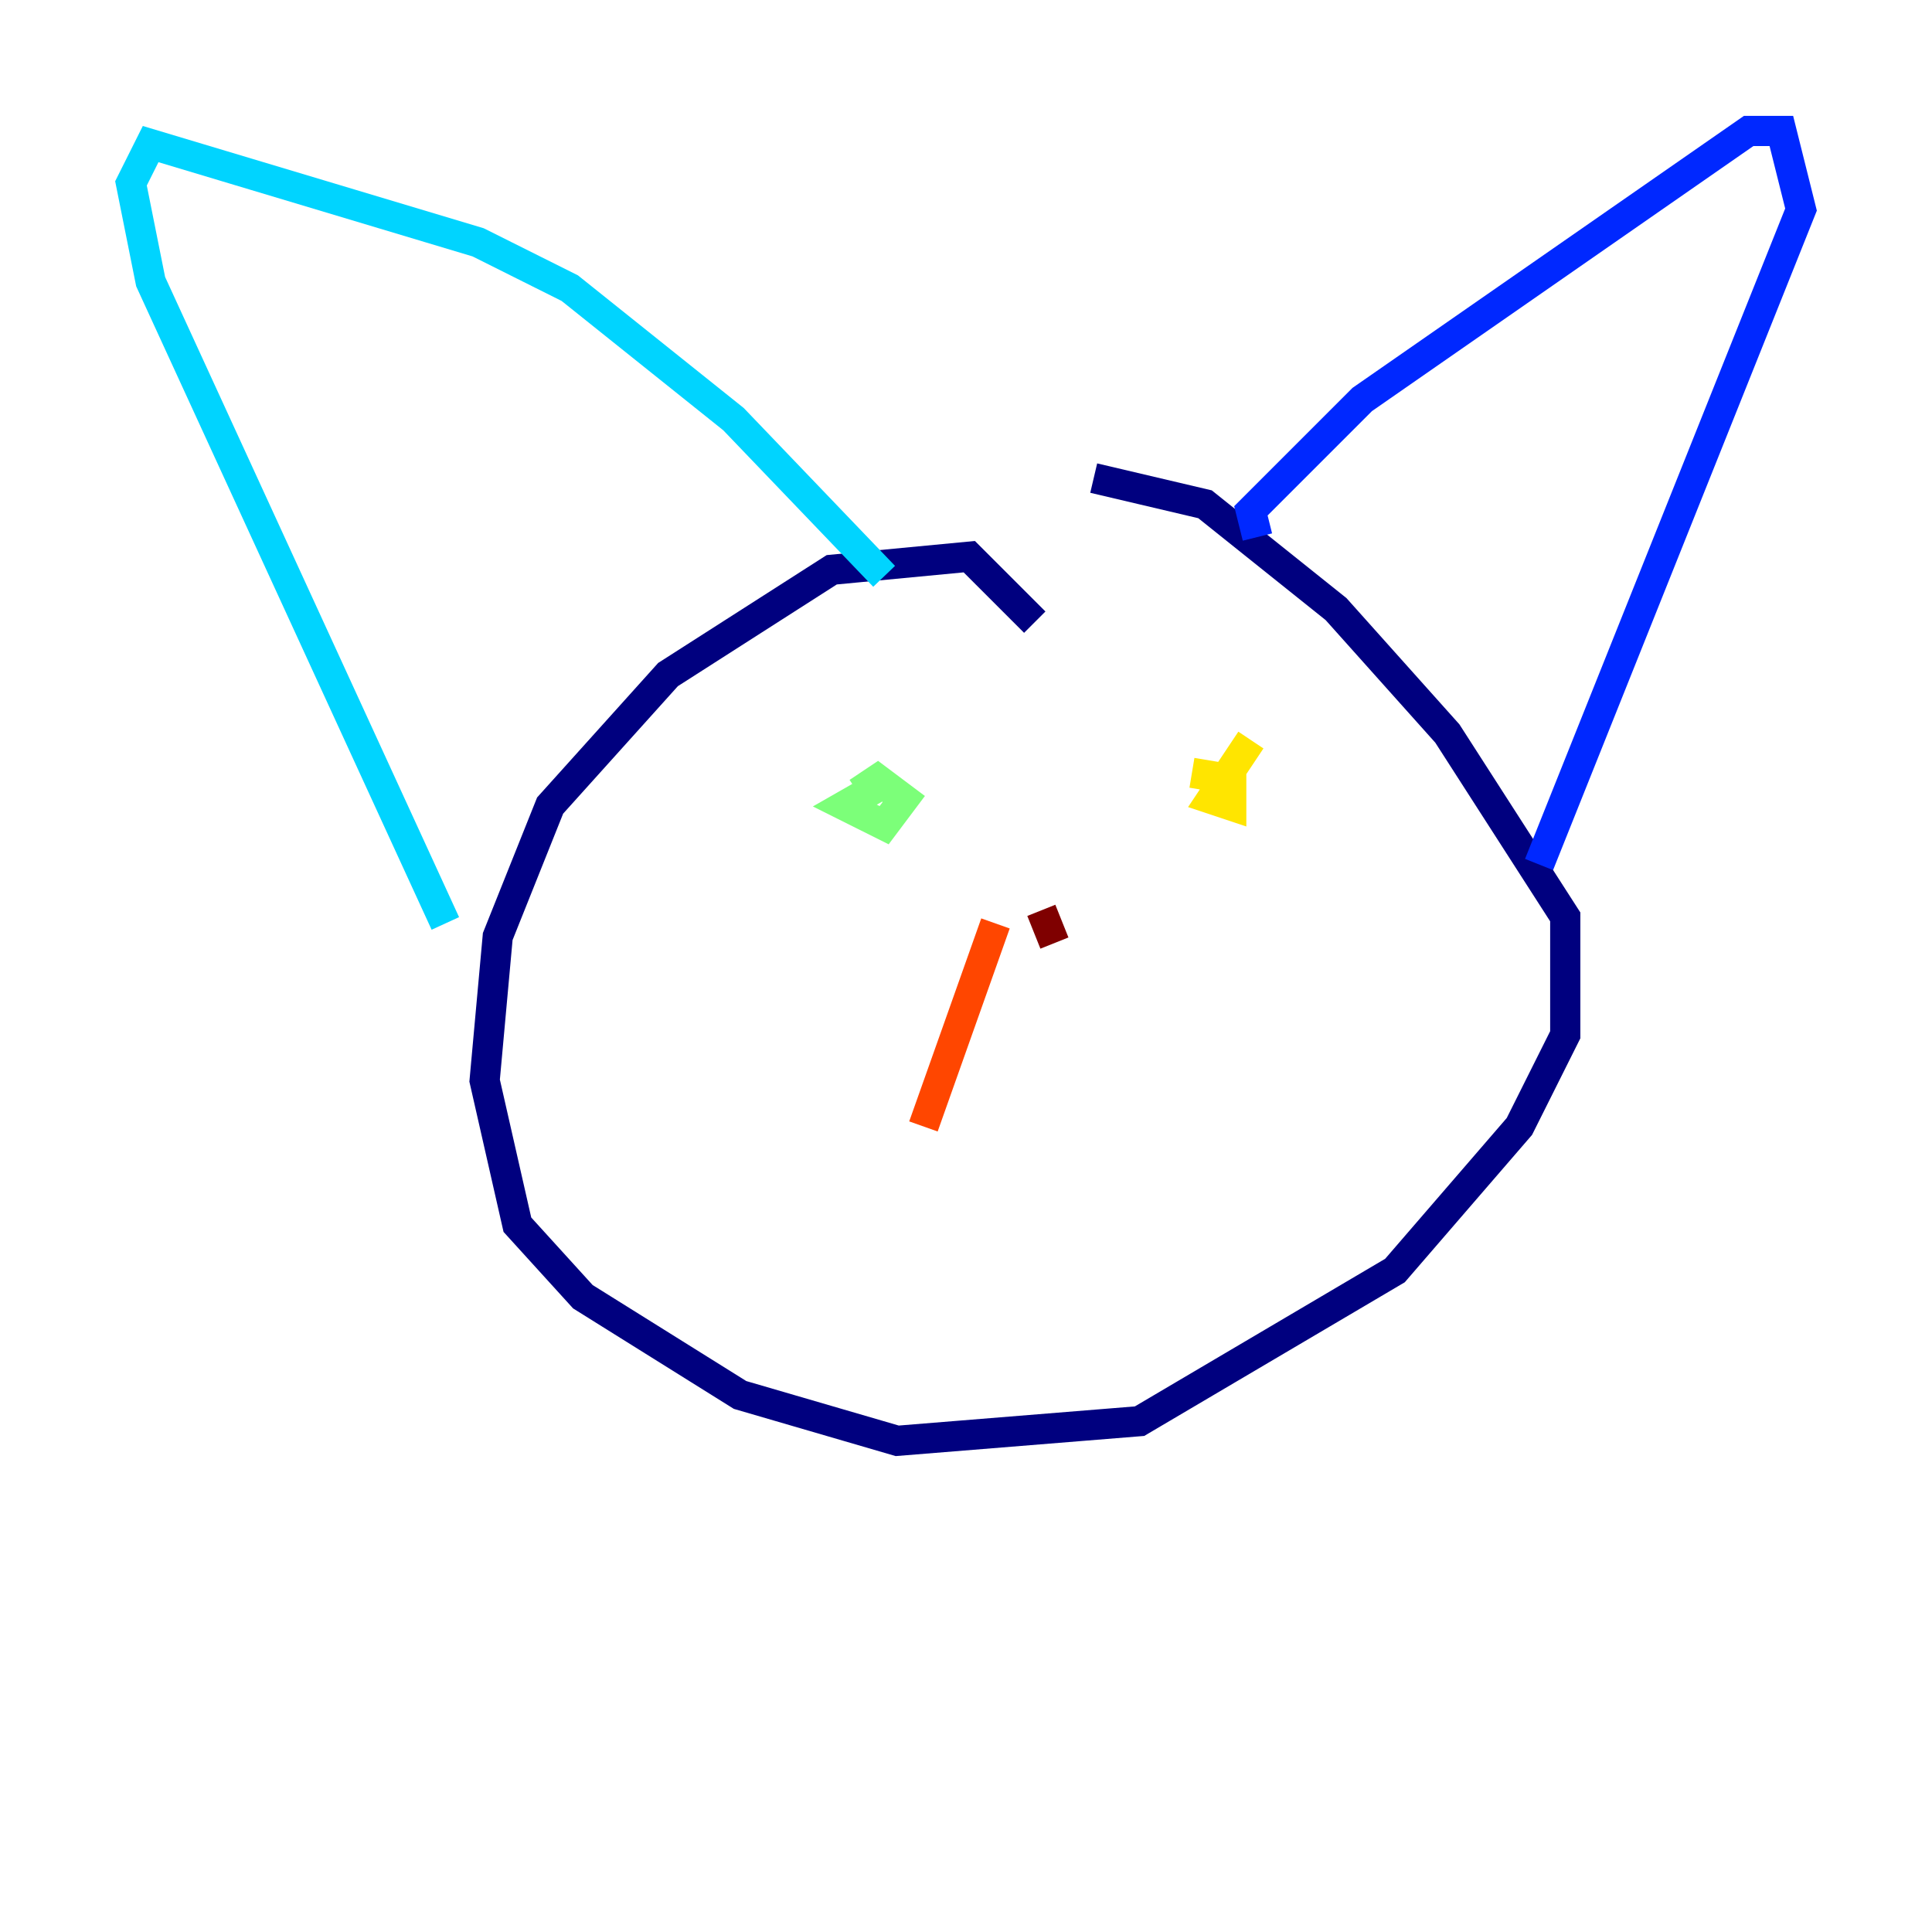 <?xml version="1.0" encoding="utf-8" ?>
<svg baseProfile="tiny" height="128" version="1.2" viewBox="0,0,128,128" width="128" xmlns="http://www.w3.org/2000/svg" xmlns:ev="http://www.w3.org/2001/xml-events" xmlns:xlink="http://www.w3.org/1999/xlink"><defs /><polyline fill="none" points="68.556,41.22 64.217,36.881 55.105,37.749 44.258,44.691 36.447,53.37 32.976,62.047 32.108,71.593 34.278,81.139 38.617,85.912 49.031,92.42 59.444,95.458 75.498,94.156 92.42,84.176 100.664,74.63 103.702,68.556 103.702,60.746 95.891,48.597 88.515,40.352 79.837,33.41 72.461,31.675" stroke="#00007f" stroke-width="2" /><polyline fill="none" points="83.308,35.58 82.875,33.844 90.251,26.468 115.851,8.678 118.02,8.678 119.322,13.885 101.966,57.275" stroke="#0028ff" stroke-width="2" /><polyline fill="none" points="58.576,38.183 48.597,27.77 37.749,19.091 31.675,16.054 9.98,9.546 8.678,12.149 9.98,18.658 29.505,61.18" stroke="#00d4ff" stroke-width="2" /><polyline fill="none" points="59.01,51.634 55.973,53.37 58.576,54.671 59.878,52.936 58.142,51.634 56.841,52.502" stroke="#7cff79" stroke-width="2" /><polyline fill="none" points="82.875,49.031 80.271,52.936 81.573,53.37 81.573,51.634 78.969,51.2" stroke="#ffe500" stroke-width="2" /><polyline fill="none" points="65.953,61.18 61.18,74.63" stroke="#ff4600" stroke-width="2" /><polyline fill="none" points="68.99,60.312 69.858,62.481" stroke="#7f0000" stroke-width="2" /></svg>